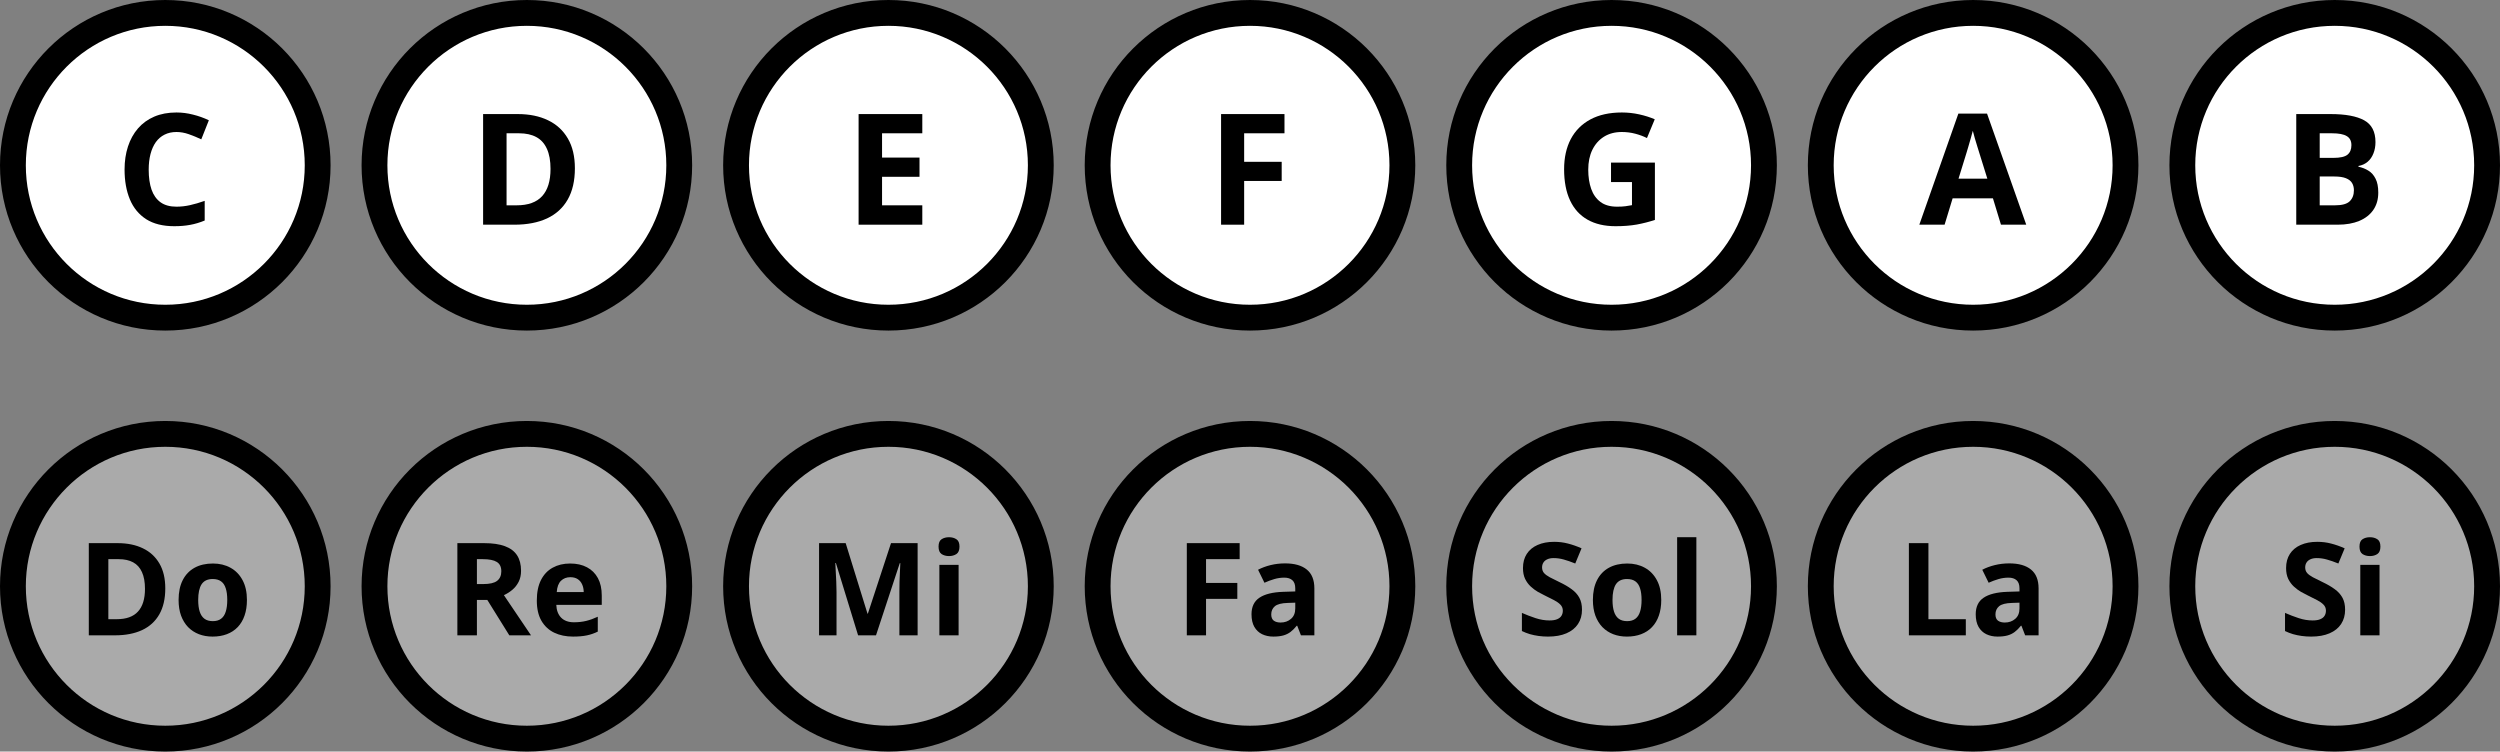 <svg width="968" height="291" viewBox="0 0 968 291" fill="none" xmlns="http://www.w3.org/2000/svg">
<rect x="0" y="0" width="968" height="291" fill="#808080" stroke="none"/>
<circle cx="64" cy="64" r="59" fill="white" stroke="black" stroke-width="10"/>
<circle cx="204" cy="64" r="59" fill="white" stroke="black" stroke-width="10"/>
<circle cx="344" cy="64" r="59" fill="white" stroke="black" stroke-width="10"/>
<circle cx="484" cy="64" r="59" fill="white" stroke="black" stroke-width="10"/>
<circle cx="624" cy="64" r="59" fill="white" stroke="black" stroke-width="10"/>
<circle cx="764" cy="64" r="59" fill="white" stroke="black" stroke-width="10"/>
<circle cx="904" cy="64" r="59" fill="white" stroke="black" stroke-width="10"/>
<path d="M222.596 65.174C222.596 69.998 221.668 74.031 219.812 77.273C217.977 80.496 215.311 82.928 211.814 84.568C208.318 86.189 204.109 87 199.188 87H187.059V44.168H200.506C204.998 44.168 208.895 44.969 212.195 46.57C215.496 48.152 218.055 50.506 219.871 53.631C221.688 56.736 222.596 60.584 222.596 65.174ZM213.162 65.408C213.162 62.244 212.693 59.647 211.756 57.615C210.838 55.565 209.471 54.051 207.654 53.074C205.857 52.098 203.631 51.609 200.975 51.609H196.141V79.5H200.037C204.471 79.5 207.762 78.318 209.91 75.955C212.078 73.592 213.162 70.076 213.162 65.408Z" fill="black"/>
<path d="M68.328 51.111C66.59 51.111 65.047 51.453 63.699 52.137C62.371 52.801 61.248 53.768 60.33 55.037C59.432 56.307 58.748 57.84 58.279 59.637C57.81 61.434 57.576 63.455 57.576 65.701C57.576 68.728 57.947 71.316 58.69 73.465C59.451 75.594 60.623 77.225 62.205 78.357C63.787 79.471 65.828 80.027 68.328 80.027C70.066 80.027 71.805 79.832 73.543 79.441C75.301 79.051 77.205 78.494 79.256 77.772V85.389C77.361 86.17 75.496 86.727 73.66 87.059C71.824 87.41 69.764 87.586 67.478 87.586C63.065 87.586 59.432 86.678 56.58 84.861C53.748 83.025 51.648 80.467 50.281 77.186C48.914 73.885 48.23 70.037 48.23 65.643C48.23 62.4 48.67 59.432 49.549 56.736C50.428 54.041 51.717 51.707 53.416 49.734C55.115 47.762 57.215 46.238 59.715 45.164C62.215 44.09 65.086 43.553 68.328 43.553C70.457 43.553 72.586 43.826 74.715 44.373C76.863 44.9 78.914 45.633 80.867 46.57L77.938 53.953C76.336 53.191 74.725 52.527 73.103 51.961C71.482 51.395 69.891 51.111 68.328 51.111Z" fill="black"/>
<path d="M357.117 87H332.449V44.168H357.117V51.609H341.531V61.014H356.033V68.455H341.531V79.5H357.117V87Z" fill="black"/>
<path d="M481.736 87H472.801V44.168H497.352V51.609H481.736V62.654H496.268V70.066H481.736V87Z" fill="black"/>
<path d="M623.787 62.947H640.779V85.154C638.533 85.897 636.199 86.492 633.777 86.941C631.355 87.371 628.611 87.586 625.545 87.586C621.287 87.586 617.674 86.746 614.705 85.066C611.736 83.387 609.48 80.906 607.938 77.625C606.395 74.344 605.623 70.311 605.623 65.525C605.623 61.033 606.482 57.147 608.201 53.865C609.939 50.584 612.469 48.045 615.789 46.248C619.129 44.451 623.201 43.553 628.006 43.553C630.271 43.553 632.508 43.797 634.715 44.285C636.922 44.773 638.924 45.408 640.721 46.19L637.703 53.455C636.395 52.791 634.9 52.234 633.221 51.785C631.541 51.336 629.783 51.111 627.947 51.111C625.311 51.111 623.016 51.717 621.062 52.928C619.129 54.139 617.625 55.838 616.551 58.025C615.496 60.193 614.969 62.752 614.969 65.701C614.969 68.494 615.35 70.975 616.111 73.143C616.873 75.291 618.074 76.981 619.715 78.211C621.355 79.422 623.494 80.027 626.131 80.027C627.42 80.027 628.504 79.969 629.383 79.852C630.281 79.715 631.121 79.578 631.902 79.441V70.506H623.787V62.947Z" fill="black"/>
<path d="M774.773 87L771.668 76.805H756.053L752.947 87H743.162L758.279 43.992H769.383L784.559 87H774.773ZM769.5 69.188L766.395 59.227C766.199 58.562 765.936 57.713 765.604 56.678C765.291 55.623 764.969 54.559 764.637 53.484C764.324 52.391 764.07 51.443 763.875 50.643C763.68 51.443 763.406 52.44 763.055 53.631C762.723 54.803 762.4 55.916 762.088 56.971C761.775 58.025 761.551 58.777 761.414 59.227L758.338 69.188H769.5Z" fill="black"/>
<path d="M889.109 44.168H902.439C908.143 44.168 912.459 44.969 915.389 46.57C918.318 48.172 919.783 50.984 919.783 55.008C919.783 56.629 919.52 58.094 918.992 59.402C918.484 60.711 917.742 61.785 916.766 62.625C915.789 63.465 914.598 64.012 913.191 64.266V64.559C914.617 64.852 915.906 65.359 917.059 66.082C918.211 66.785 919.129 67.82 919.812 69.188C920.516 70.535 920.867 72.332 920.867 74.578C920.867 77.176 920.232 79.402 918.963 81.258C917.693 83.113 915.877 84.539 913.514 85.535C911.17 86.512 908.377 87 905.135 87H889.109V44.168ZM898.191 61.131H903.465C906.102 61.131 907.928 60.721 908.943 59.9C909.959 59.06 910.467 57.83 910.467 56.209C910.467 54.568 909.861 53.397 908.65 52.693C907.459 51.971 905.564 51.609 902.967 51.609H898.191V61.131ZM898.191 68.338V79.5H904.109C906.844 79.5 908.748 78.973 909.822 77.918C910.896 76.863 911.434 75.447 911.434 73.67C911.434 72.615 911.199 71.688 910.73 70.887C910.262 70.086 909.471 69.461 908.357 69.012C907.264 68.562 905.75 68.338 903.816 68.338H898.191Z" fill="black"/>
<circle cx="64" cy="227" r="59" fill="#AAAAAA" stroke="black" stroke-width="10"/>
<circle cx="204" cy="227" r="59" fill="#AAAAAA" stroke="black" stroke-width="10"/>
<circle cx="344" cy="227" r="59" fill="#AAAAAA" stroke="black" stroke-width="10"/>
<circle cx="484" cy="227" r="59" fill="#AAAAAA" stroke="black" stroke-width="10"/>
<circle cx="624" cy="227" r="59" fill="#AAAAAA" stroke="black" stroke-width="10"/>
<circle cx="764" cy="227" r="59" fill="#AAAAAA" stroke="black" stroke-width="10"/>
<circle cx="904" cy="227" r="59" fill="#AAAAAA" stroke="black" stroke-width="10"/>
<path d="M63.997 227.812C63.997 231.832 63.224 235.193 61.678 237.895C60.148 240.58 57.926 242.606 55.013 243.974C52.099 245.325 48.592 246 44.49 246H34.383V210.307H45.589C49.332 210.307 52.579 210.974 55.33 212.309C58.081 213.627 60.213 215.588 61.727 218.192C63.24 220.78 63.997 223.987 63.997 227.812ZM56.136 228.007C56.136 225.37 55.745 223.205 54.964 221.513C54.199 219.804 53.06 218.542 51.546 217.729C50.048 216.915 48.193 216.508 45.98 216.508H41.951V239.75H45.198C48.893 239.75 51.635 238.765 53.426 236.796C55.232 234.826 56.136 231.897 56.136 228.007ZM95.613 232.304C95.613 234.582 95.304 236.601 94.686 238.358C94.083 240.116 93.196 241.605 92.024 242.826C90.869 244.031 89.469 244.942 87.825 245.561C86.198 246.179 84.358 246.488 82.308 246.488C80.387 246.488 78.621 246.179 77.01 245.561C75.415 244.942 74.023 244.031 72.835 242.826C71.663 241.605 70.752 240.116 70.101 238.358C69.466 236.601 69.148 234.582 69.148 232.304C69.148 229.276 69.686 226.713 70.76 224.613C71.834 222.514 73.364 220.919 75.35 219.828C77.335 218.738 79.704 218.192 82.454 218.192C85.009 218.192 87.272 218.738 89.241 219.828C91.227 220.919 92.781 222.514 93.904 224.613C95.044 226.713 95.613 229.276 95.613 232.304ZM76.741 232.304C76.741 234.094 76.936 235.6 77.327 236.82C77.718 238.041 78.328 238.961 79.158 239.579C79.988 240.198 81.071 240.507 82.405 240.507C83.724 240.507 84.79 240.198 85.603 239.579C86.434 238.961 87.036 238.041 87.41 236.82C87.801 235.6 87.996 234.094 87.996 232.304C87.996 230.497 87.801 229 87.41 227.812C87.036 226.607 86.434 225.704 85.603 225.102C84.773 224.499 83.691 224.198 82.356 224.198C80.387 224.198 78.955 224.874 78.06 226.225C77.181 227.576 76.741 229.602 76.741 232.304Z" fill="black"/>
<path d="M187.493 210.307C190.732 210.307 193.401 210.697 195.501 211.479C197.617 212.26 199.188 213.44 200.213 215.019C201.238 216.597 201.751 218.591 201.751 221C201.751 222.628 201.442 224.052 200.823 225.272C200.205 226.493 199.391 227.527 198.382 228.373C197.373 229.219 196.282 229.911 195.11 230.448L205.608 246H197.21L188.689 232.304H184.661V246H177.093V210.307H187.493ZM186.956 216.508H184.661V226.151H187.103C189.609 226.151 191.399 225.736 192.474 224.906C193.564 224.06 194.109 222.823 194.109 221.195C194.109 219.503 193.523 218.298 192.352 217.582C191.196 216.866 189.397 216.508 186.956 216.508ZM220.77 218.192C223.292 218.192 225.465 218.681 227.288 219.657C229.111 220.618 230.519 222.017 231.512 223.856C232.505 225.696 233.001 227.942 233.001 230.595V234.208H215.398C215.48 236.308 216.106 237.96 217.278 239.164C218.466 240.352 220.11 240.946 222.21 240.946C223.951 240.946 225.547 240.767 226.995 240.409C228.444 240.051 229.933 239.514 231.463 238.798V244.56C230.112 245.227 228.696 245.715 227.215 246.024C225.75 246.334 223.968 246.488 221.868 246.488C219.134 246.488 216.709 245.984 214.593 244.975C212.493 243.965 210.841 242.427 209.637 240.36C208.449 238.293 207.854 235.689 207.854 232.548C207.854 229.358 208.392 226.705 209.466 224.589C210.556 222.457 212.07 220.862 214.007 219.804C215.944 218.729 218.198 218.192 220.77 218.192ZM220.818 223.49C219.37 223.49 218.165 223.954 217.205 224.882C216.261 225.81 215.716 227.266 215.569 229.252H226.019C226.002 228.145 225.799 227.16 225.408 226.298C225.034 225.435 224.464 224.752 223.699 224.247C222.951 223.743 221.99 223.49 220.818 223.49Z" fill="black"/>
<path d="M332.254 246L323.66 217.997H323.44C323.473 218.664 323.522 219.674 323.587 221.024C323.668 222.359 323.742 223.783 323.807 225.297C323.872 226.811 323.904 228.178 323.904 229.398V246H317.142V210.307H327.444L335.892 237.602H336.038L344.998 210.307H355.301V246H348.245V229.105C348.245 227.982 348.261 226.688 348.294 225.224C348.343 223.759 348.4 222.367 348.465 221.049C348.53 219.714 348.579 218.713 348.611 218.046H348.392L339.188 246H332.254ZM371.17 218.705V246H363.724V218.705H371.17ZM367.459 208.012C368.566 208.012 369.518 208.272 370.315 208.793C371.113 209.298 371.512 210.25 371.512 211.649C371.512 213.033 371.113 213.993 370.315 214.53C369.518 215.051 368.566 215.312 367.459 215.312C366.336 215.312 365.376 215.051 364.578 214.53C363.797 213.993 363.406 213.033 363.406 211.649C363.406 210.25 363.797 209.298 364.578 208.793C365.376 208.272 366.336 208.012 367.459 208.012Z" fill="black"/>
<path d="M466.98 246H459.534V210.307H479.993V216.508H466.98V225.712H479.09V231.889H466.98V246ZM497.571 218.144C501.233 218.144 504.041 218.941 505.994 220.536C507.947 222.131 508.924 224.556 508.924 227.812V246H503.724L502.283 242.289H502.088C501.307 243.266 500.509 244.063 499.695 244.682C498.882 245.3 497.946 245.756 496.888 246.049C495.83 246.342 494.544 246.488 493.03 246.488C491.419 246.488 489.97 246.179 488.685 245.561C487.415 244.942 486.414 243.998 485.682 242.729C484.949 241.443 484.583 239.815 484.583 237.846C484.583 234.949 485.6 232.816 487.635 231.449C489.669 230.066 492.721 229.301 496.79 229.154L501.526 229.008V227.812C501.526 226.379 501.152 225.329 500.403 224.662C499.655 223.995 498.613 223.661 497.278 223.661C495.96 223.661 494.666 223.848 493.396 224.223C492.127 224.597 490.857 225.069 489.588 225.639L487.122 220.609C488.571 219.844 490.19 219.242 491.98 218.803C493.787 218.363 495.651 218.144 497.571 218.144ZM501.526 233.354L498.646 233.451C496.237 233.516 494.56 233.948 493.616 234.745C492.688 235.543 492.225 236.592 492.225 237.895C492.225 239.034 492.558 239.848 493.226 240.336C493.893 240.808 494.764 241.044 495.838 241.044C497.433 241.044 498.776 240.572 499.866 239.628C500.973 238.684 501.526 237.341 501.526 235.6V233.354Z" fill="black"/>
<path d="M612.547 236.088C612.547 238.204 612.034 240.043 611.009 241.605C609.983 243.168 608.486 244.372 606.517 245.219C604.563 246.065 602.187 246.488 599.388 246.488C598.151 246.488 596.938 246.407 595.75 246.244C594.578 246.081 593.447 245.845 592.356 245.536C591.282 245.211 590.257 244.812 589.28 244.34V237.309C590.973 238.057 592.731 238.733 594.554 239.335C596.377 239.937 598.183 240.238 599.974 240.238C601.211 240.238 602.203 240.076 602.952 239.75C603.717 239.424 604.271 238.977 604.612 238.407C604.954 237.838 605.125 237.187 605.125 236.454C605.125 235.559 604.824 234.794 604.222 234.159C603.619 233.524 602.789 232.93 601.731 232.377C600.69 231.824 599.51 231.229 598.191 230.595C597.361 230.204 596.458 229.732 595.481 229.179C594.505 228.609 593.577 227.917 592.698 227.104C591.819 226.29 591.095 225.305 590.525 224.149C589.972 222.978 589.695 221.578 589.695 219.95C589.695 217.818 590.184 215.995 591.16 214.481C592.137 212.968 593.528 211.812 595.335 211.015C597.158 210.201 599.306 209.794 601.78 209.794C603.636 209.794 605.402 210.014 607.078 210.453C608.771 210.876 610.537 211.495 612.376 212.309L609.935 218.192C608.291 217.525 606.818 217.012 605.516 216.654C604.214 216.28 602.887 216.093 601.536 216.093C600.592 216.093 599.786 216.247 599.119 216.557C598.452 216.85 597.947 217.273 597.605 217.826C597.264 218.363 597.093 218.99 597.093 219.706C597.093 220.552 597.337 221.269 597.825 221.854C598.33 222.424 599.078 222.978 600.071 223.515C601.08 224.052 602.334 224.678 603.831 225.395C605.654 226.257 607.208 227.16 608.494 228.104C609.796 229.032 610.797 230.131 611.497 231.4C612.197 232.654 612.547 234.216 612.547 236.088ZM643.235 232.304C643.235 234.582 642.926 236.601 642.308 238.358C641.705 240.116 640.818 241.605 639.646 242.826C638.491 244.031 637.091 244.942 635.447 245.561C633.82 246.179 631.98 246.488 629.93 246.488C628.009 246.488 626.243 246.179 624.632 245.561C623.037 244.942 621.645 244.031 620.457 242.826C619.285 241.605 618.374 240.116 617.723 238.358C617.088 236.601 616.771 234.582 616.771 232.304C616.771 229.276 617.308 226.713 618.382 224.613C619.456 222.514 620.986 220.919 622.972 219.828C624.957 218.738 627.326 218.192 630.076 218.192C632.632 218.192 634.894 218.738 636.863 219.828C638.849 220.919 640.403 222.514 641.526 224.613C642.666 226.713 643.235 229.276 643.235 232.304ZM624.363 232.304C624.363 234.094 624.559 235.6 624.949 236.82C625.34 238.041 625.95 238.961 626.78 239.579C627.61 240.198 628.693 240.507 630.027 240.507C631.346 240.507 632.412 240.198 633.226 239.579C634.056 238.961 634.658 238.041 635.032 236.82C635.423 235.6 635.618 234.094 635.618 232.304C635.618 230.497 635.423 229 635.032 227.812C634.658 226.607 634.056 225.704 633.226 225.102C632.396 224.499 631.313 224.198 629.979 224.198C628.009 224.198 626.577 224.874 625.682 226.225C624.803 227.576 624.363 229.602 624.363 232.304ZM656.834 246H649.388V208.012H656.834V246Z" fill="black"/>
<path d="M739.119 246V210.307H746.688V239.75H761.165V246H739.119ZM777.986 218.144C781.648 218.144 784.456 218.941 786.409 220.536C788.362 222.131 789.339 224.556 789.339 227.812V246H784.139L782.698 242.289H782.503C781.722 243.266 780.924 244.063 780.11 244.682C779.297 245.3 778.361 245.756 777.303 246.049C776.245 246.342 774.959 246.488 773.445 246.488C771.834 246.488 770.385 246.179 769.1 245.561C767.83 244.942 766.829 243.998 766.097 242.729C765.364 241.443 764.998 239.815 764.998 237.846C764.998 234.949 766.015 232.816 768.05 231.449C770.084 230.066 773.136 229.301 777.205 229.154L781.941 229.008V227.812C781.941 226.379 781.567 225.329 780.818 224.662C780.07 223.995 779.028 223.661 777.693 223.661C776.375 223.661 775.081 223.848 773.812 224.223C772.542 224.597 771.272 225.069 770.003 225.639L767.537 220.609C768.986 219.844 770.605 219.242 772.396 218.803C774.202 218.363 776.066 218.144 777.986 218.144ZM781.941 233.354L779.061 233.451C776.652 233.516 774.975 233.948 774.031 234.745C773.104 235.543 772.64 236.592 772.64 237.895C772.64 239.034 772.973 239.848 773.641 240.336C774.308 240.808 775.179 241.044 776.253 241.044C777.848 241.044 779.191 240.572 780.281 239.628C781.388 238.684 781.941 237.341 781.941 235.6V233.354Z" fill="black"/>
<path d="M908.025 236.088C908.025 238.204 907.513 240.043 906.487 241.605C905.462 243.168 903.965 244.372 901.995 245.219C900.042 246.065 897.666 246.488 894.866 246.488C893.629 246.488 892.417 246.407 891.229 246.244C890.057 246.081 888.925 245.845 887.835 245.536C886.761 245.211 885.735 244.812 884.759 244.34V237.309C886.451 238.057 888.209 238.733 890.032 239.335C891.855 239.937 893.662 240.238 895.452 240.238C896.689 240.238 897.682 240.076 898.431 239.75C899.196 239.424 899.749 238.977 900.091 238.407C900.433 237.838 900.604 237.187 900.604 236.454C900.604 235.559 900.302 234.794 899.7 234.159C899.098 233.524 898.268 232.93 897.21 232.377C896.168 231.824 894.988 231.229 893.67 230.595C892.84 230.204 891.937 229.732 890.96 229.179C889.983 228.609 889.056 227.917 888.177 227.104C887.298 226.29 886.574 225.305 886.004 224.149C885.451 222.978 885.174 221.578 885.174 219.95C885.174 217.818 885.662 215.995 886.639 214.481C887.615 212.968 889.007 211.812 890.813 211.015C892.636 210.201 894.785 209.794 897.259 209.794C899.114 209.794 900.88 210.014 902.557 210.453C904.249 210.876 906.015 211.495 907.854 212.309L905.413 218.192C903.769 217.525 902.296 217.012 900.994 216.654C899.692 216.28 898.366 216.093 897.015 216.093C896.071 216.093 895.265 216.247 894.598 216.557C893.93 216.85 893.426 217.273 893.084 217.826C892.742 218.363 892.571 218.99 892.571 219.706C892.571 220.552 892.815 221.269 893.304 221.854C893.808 222.424 894.557 222.978 895.55 223.515C896.559 224.052 897.812 224.678 899.31 225.395C901.132 226.257 902.687 227.16 903.973 228.104C905.275 229.032 906.276 230.131 906.976 231.4C907.675 232.654 908.025 234.216 908.025 236.088ZM921.355 218.705V246H913.909V218.705H921.355ZM917.645 208.012C918.751 208.012 919.703 208.272 920.501 208.793C921.299 209.298 921.697 210.25 921.697 211.649C921.697 213.033 921.299 213.993 920.501 214.53C919.703 215.051 918.751 215.312 917.645 215.312C916.521 215.312 915.561 215.051 914.764 214.53C913.982 213.993 913.592 213.033 913.592 211.649C913.592 210.25 913.982 209.298 914.764 208.793C915.561 208.272 916.521 208.012 917.645 208.012Z" fill="black"/>
</svg>
